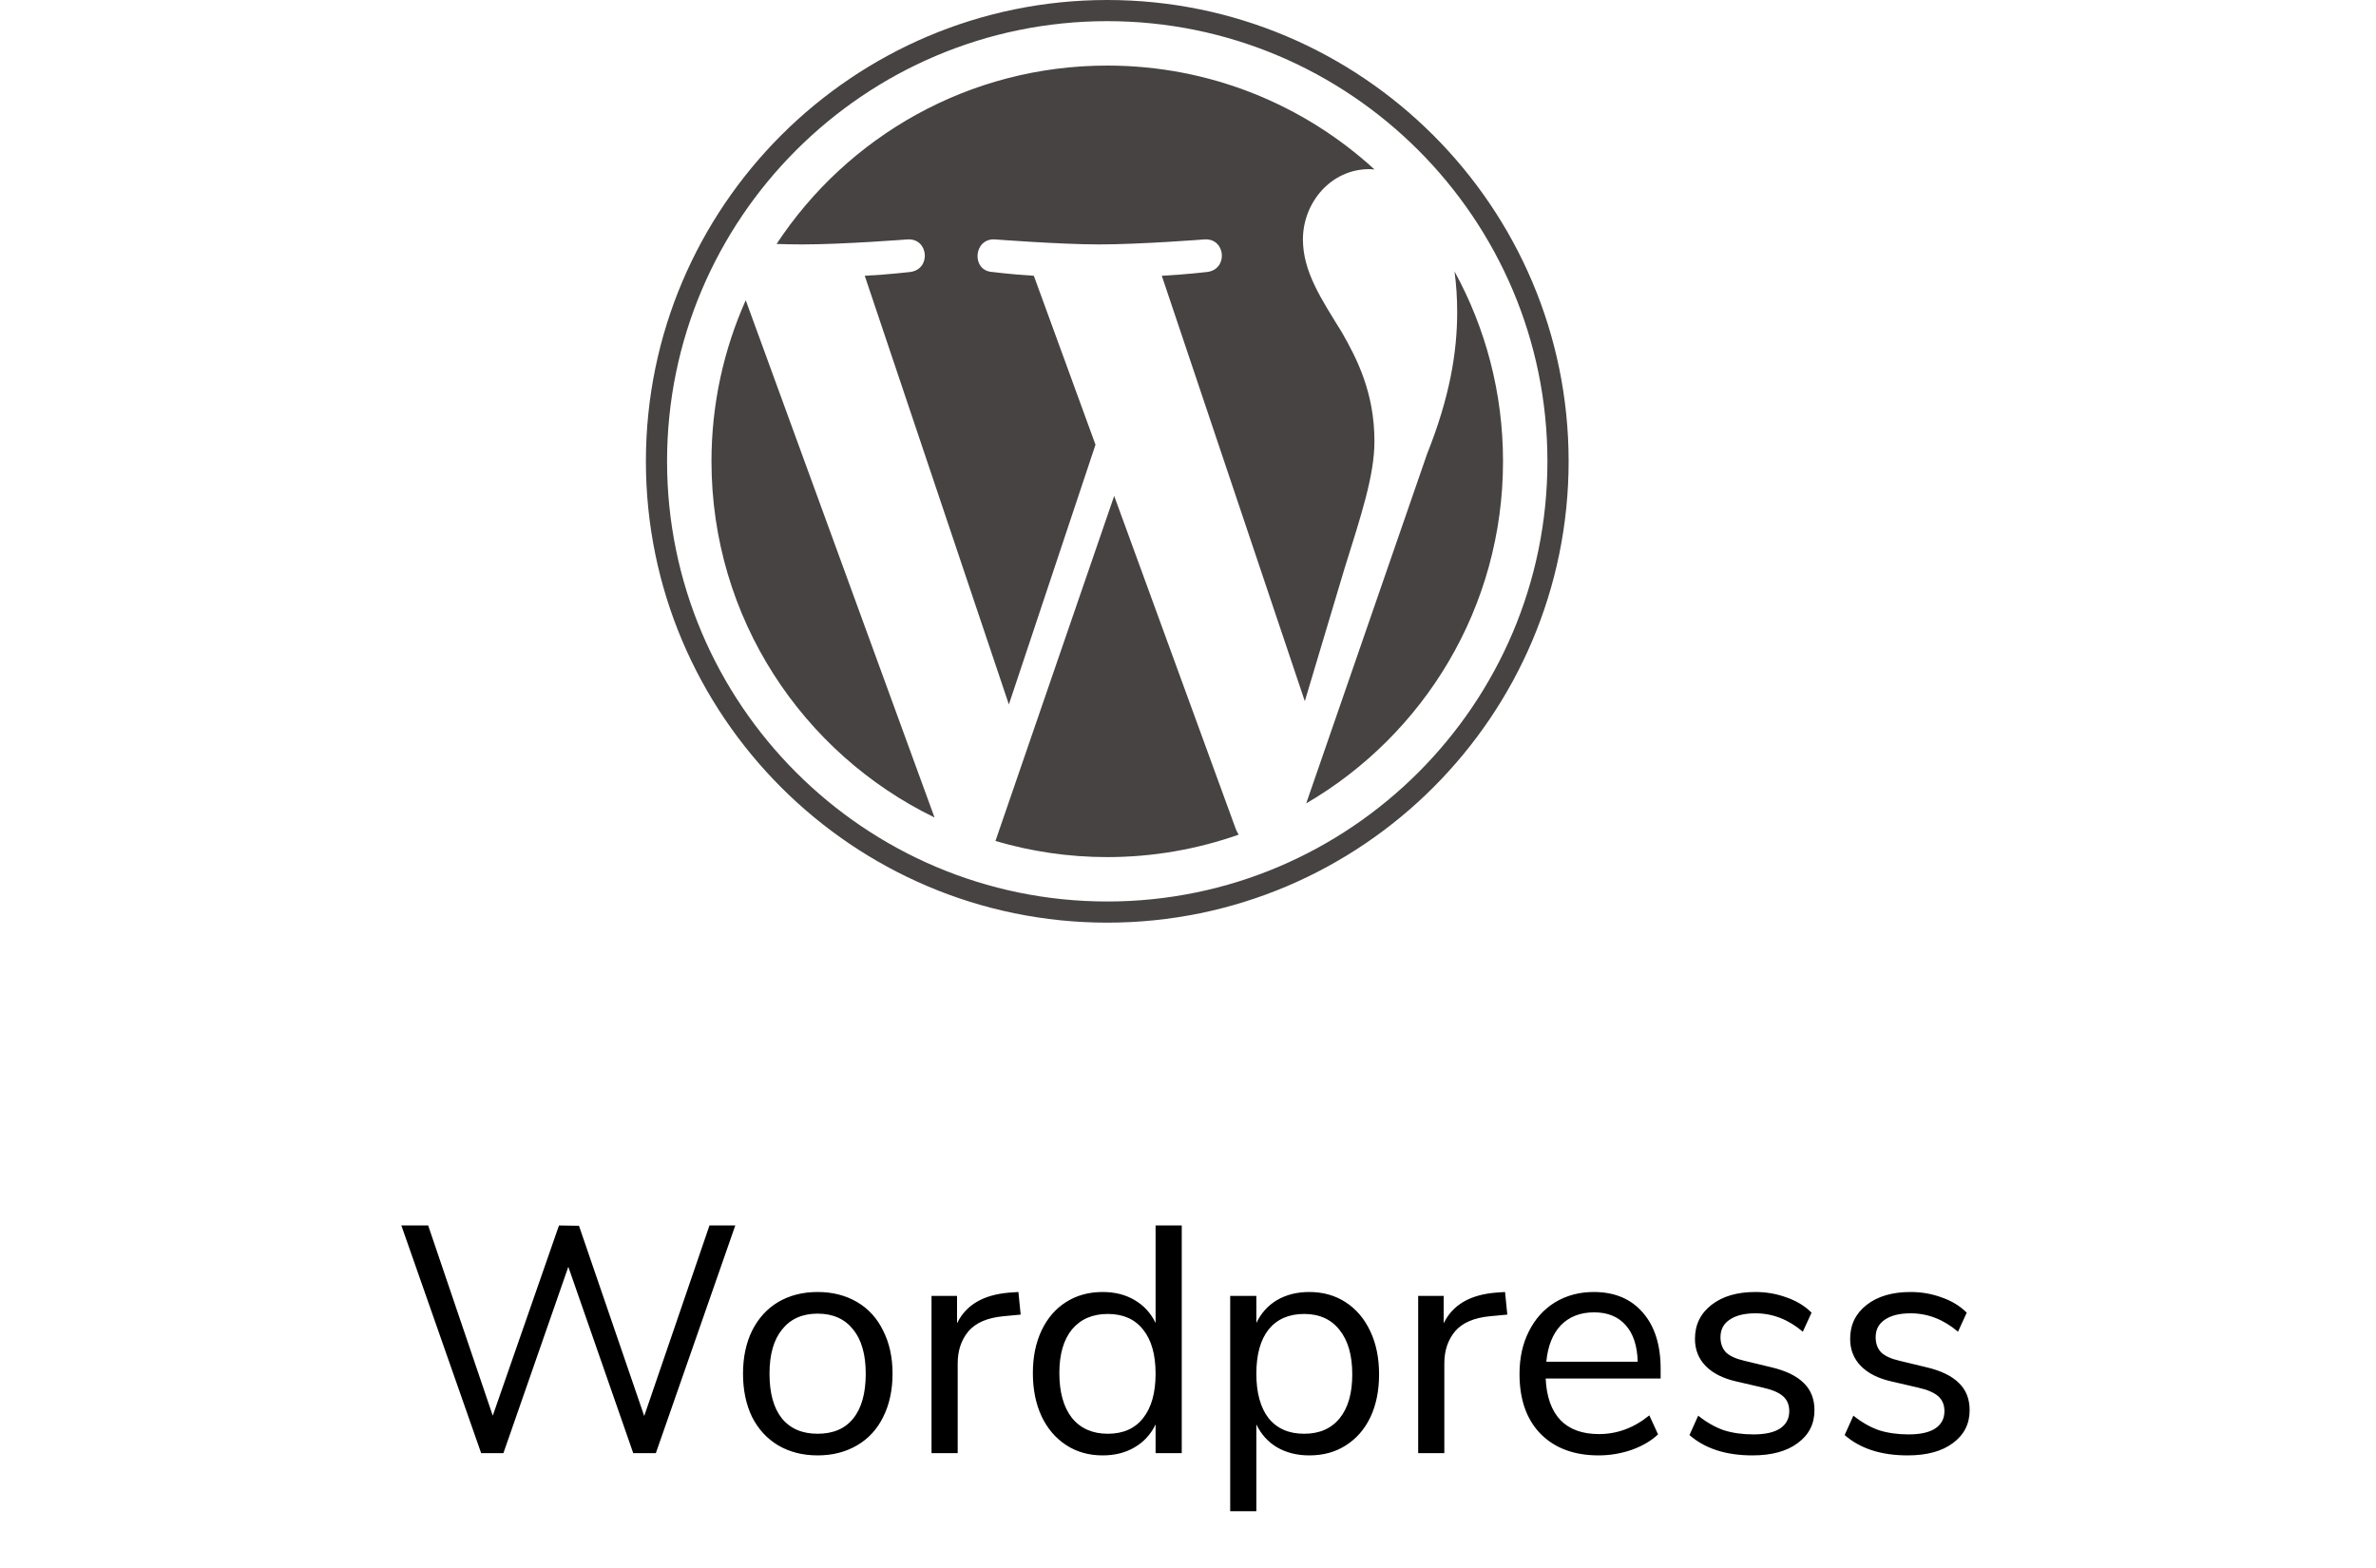 <svg width="103" height="68" viewBox="0 0 103 68" fill="none" xmlns="http://www.w3.org/2000/svg">
<path d="M30.756 53.13H31.875L28.431 63H27.451L24.637 54.922L21.823 63H20.858L17.399 53.13H18.561L21.361 61.376L24.232 53.13L25.099 53.144L27.927 61.39L30.756 53.13ZM35.444 63.098C34.8 63.098 34.231 62.953 33.736 62.664C33.251 62.375 32.873 61.964 32.602 61.432C32.341 60.891 32.21 60.265 32.21 59.556C32.21 58.847 32.341 58.226 32.602 57.694C32.873 57.153 33.251 56.737 33.736 56.448C34.231 56.159 34.8 56.014 35.444 56.014C36.088 56.014 36.658 56.159 37.152 56.448C37.647 56.737 38.025 57.153 38.286 57.694C38.557 58.226 38.692 58.847 38.692 59.556C38.692 60.265 38.557 60.891 38.286 61.432C38.025 61.964 37.647 62.375 37.152 62.664C36.658 62.953 36.088 63.098 35.444 63.098ZM35.444 62.16C36.116 62.16 36.63 61.941 36.984 61.502C37.348 61.054 37.53 60.405 37.53 59.556C37.53 58.725 37.348 58.086 36.984 57.638C36.62 57.181 36.107 56.952 35.444 56.952C34.782 56.952 34.268 57.181 33.904 57.638C33.54 58.086 33.358 58.725 33.358 59.556C33.358 60.396 33.536 61.04 33.89 61.488C34.254 61.936 34.772 62.16 35.444 62.16ZM44.246 56.994L43.504 57.064C42.804 57.129 42.295 57.349 41.978 57.722C41.67 58.095 41.516 58.557 41.516 59.108V63H40.382V56.182H41.488V57.372C41.871 56.579 42.622 56.135 43.742 56.042L44.148 56.014L44.246 56.994ZM51.229 53.13V63H50.095V61.754C49.889 62.183 49.586 62.515 49.185 62.748C48.793 62.981 48.331 63.098 47.799 63.098C47.202 63.098 46.674 62.949 46.217 62.65C45.76 62.351 45.405 61.936 45.153 61.404C44.901 60.863 44.775 60.237 44.775 59.528C44.775 58.828 44.901 58.212 45.153 57.68C45.405 57.148 45.76 56.737 46.217 56.448C46.674 56.159 47.202 56.014 47.799 56.014C48.331 56.014 48.793 56.131 49.185 56.364C49.586 56.597 49.889 56.929 50.095 57.358V53.13H51.229ZM48.023 62.16C48.685 62.16 49.194 61.936 49.549 61.488C49.913 61.031 50.095 60.387 50.095 59.556C50.095 58.725 49.913 58.086 49.549 57.638C49.194 57.19 48.685 56.966 48.023 56.966C47.36 56.966 46.842 57.19 46.469 57.638C46.105 58.086 45.923 58.716 45.923 59.528C45.923 60.359 46.105 61.007 46.469 61.474C46.842 61.931 47.36 62.16 48.023 62.16ZM56.759 56.014C57.357 56.014 57.884 56.163 58.341 56.462C58.799 56.761 59.153 57.181 59.405 57.722C59.657 58.254 59.783 58.875 59.783 59.584C59.783 60.293 59.657 60.914 59.405 61.446C59.153 61.969 58.799 62.375 58.341 62.664C57.893 62.953 57.366 63.098 56.759 63.098C56.227 63.098 55.761 62.981 55.359 62.748C54.967 62.515 54.669 62.183 54.463 61.754V65.52H53.329V56.182H54.463V57.358C54.669 56.929 54.967 56.597 55.359 56.364C55.761 56.131 56.227 56.014 56.759 56.014ZM56.535 62.16C57.198 62.16 57.711 61.936 58.075 61.488C58.439 61.04 58.621 60.405 58.621 59.584C58.621 58.763 58.439 58.123 58.075 57.666C57.711 57.199 57.198 56.966 56.535 56.966C55.873 56.966 55.359 57.19 54.995 57.638C54.641 58.086 54.463 58.725 54.463 59.556C54.463 60.387 54.641 61.031 54.995 61.488C55.359 61.936 55.873 62.16 56.535 62.16ZM65.342 56.994L64.6 57.064C63.9 57.129 63.391 57.349 63.074 57.722C62.766 58.095 62.612 58.557 62.612 59.108V63H61.478V56.182H62.584V57.372C62.966 56.579 63.718 56.135 64.838 56.042L65.244 56.014L65.342 56.994ZM71.989 59.766H67.005C67.042 60.559 67.257 61.161 67.649 61.572C68.041 61.973 68.596 62.174 69.315 62.174C70.108 62.174 70.836 61.903 71.499 61.362L71.877 62.188C71.578 62.468 71.195 62.692 70.729 62.86C70.262 63.019 69.786 63.098 69.301 63.098C68.237 63.098 67.397 62.785 66.781 62.16C66.174 61.535 65.871 60.671 65.871 59.57C65.871 58.87 66.006 58.254 66.277 57.722C66.547 57.181 66.925 56.761 67.411 56.462C67.905 56.163 68.465 56.014 69.091 56.014C69.996 56.014 70.705 56.313 71.219 56.91C71.732 57.498 71.989 58.31 71.989 59.346V59.766ZM69.105 56.896C68.507 56.896 68.027 57.083 67.663 57.456C67.308 57.829 67.098 58.357 67.033 59.038H70.995C70.976 58.347 70.803 57.82 70.477 57.456C70.15 57.083 69.693 56.896 69.105 56.896ZM75.969 63.098C74.821 63.098 73.911 62.804 73.239 62.216L73.617 61.376C73.981 61.665 74.35 61.875 74.723 62.006C75.106 62.127 75.535 62.188 76.011 62.188C76.515 62.188 76.898 62.104 77.159 61.936C77.43 61.759 77.565 61.507 77.565 61.18C77.565 60.909 77.477 60.695 77.299 60.536C77.122 60.377 76.828 60.251 76.417 60.158L75.269 59.892C74.691 59.761 74.247 59.537 73.939 59.22C73.631 58.903 73.477 58.511 73.477 58.044C73.477 57.437 73.715 56.947 74.191 56.574C74.667 56.201 75.302 56.014 76.095 56.014C76.571 56.014 77.024 56.093 77.453 56.252C77.883 56.401 78.242 56.621 78.531 56.91L78.153 57.736C77.528 57.204 76.842 56.938 76.095 56.938C75.619 56.938 75.246 57.031 74.975 57.218C74.714 57.395 74.583 57.647 74.583 57.974C74.583 58.245 74.663 58.464 74.821 58.632C74.989 58.791 75.255 58.912 75.619 58.996L76.781 59.276C77.416 59.425 77.887 59.654 78.195 59.962C78.503 60.261 78.657 60.653 78.657 61.138C78.657 61.735 78.415 62.211 77.929 62.566C77.453 62.921 76.8 63.098 75.969 63.098ZM82.696 63.098C81.548 63.098 80.638 62.804 79.966 62.216L80.344 61.376C80.708 61.665 81.077 61.875 81.45 62.006C81.833 62.127 82.262 62.188 82.738 62.188C83.242 62.188 83.625 62.104 83.886 61.936C84.157 61.759 84.292 61.507 84.292 61.18C84.292 60.909 84.203 60.695 84.026 60.536C83.849 60.377 83.555 60.251 83.144 60.158L81.996 59.892C81.417 59.761 80.974 59.537 80.666 59.22C80.358 58.903 80.204 58.511 80.204 58.044C80.204 57.437 80.442 56.947 80.918 56.574C81.394 56.201 82.029 56.014 82.822 56.014C83.298 56.014 83.751 56.093 84.18 56.252C84.609 56.401 84.969 56.621 85.258 56.91L84.88 57.736C84.255 57.204 83.569 56.938 82.822 56.938C82.346 56.938 81.973 57.031 81.702 57.218C81.441 57.395 81.31 57.647 81.31 57.974C81.31 58.245 81.389 58.464 81.548 58.632C81.716 58.791 81.982 58.912 82.346 58.996L83.508 59.276C84.143 59.425 84.614 59.654 84.922 59.962C85.23 60.261 85.384 60.653 85.384 61.138C85.384 61.735 85.141 62.211 84.656 62.566C84.18 62.921 83.527 63.098 82.696 63.098Z" fill="black"/>
<g clip-path="url(#clip0_1570_3163)">
<path d="M30.843 20C30.843 26.791 34.789 32.661 40.512 35.442L32.328 13.017C31.376 15.151 30.843 17.513 30.843 20ZM59.582 19.134C59.582 17.014 58.82 15.545 58.167 14.402C57.297 12.989 56.482 11.792 56.482 10.379C56.482 8.802 57.678 7.333 59.363 7.333C59.439 7.333 59.511 7.343 59.585 7.347C56.533 4.55 52.466 2.843 47.999 2.843C42.006 2.843 36.732 5.918 33.665 10.577C34.067 10.589 34.447 10.597 34.769 10.597C36.563 10.597 39.341 10.379 39.341 10.379C40.266 10.325 40.375 11.683 39.451 11.793C39.451 11.793 38.522 11.902 37.487 11.956L43.735 30.541L47.49 19.28L44.817 11.956C43.893 11.902 43.018 11.792 43.018 11.792C42.093 11.738 42.202 10.324 43.126 10.379C43.126 10.379 45.959 10.597 47.645 10.597C49.44 10.597 52.218 10.379 52.218 10.379C53.143 10.324 53.252 11.683 52.328 11.792C52.328 11.792 51.396 11.902 50.364 11.956L56.564 30.4L58.275 24.681C59.017 22.308 59.582 20.603 59.582 19.134ZM48.3 21.501L43.153 36.46C44.69 36.912 46.315 37.159 47.999 37.159C49.997 37.159 51.913 36.813 53.697 36.186C53.651 36.113 53.609 36.035 53.575 35.95L48.3 21.501ZM63.054 11.768C63.128 12.315 63.169 12.902 63.169 13.533C63.169 15.274 62.844 17.231 61.865 19.678L56.624 34.831C61.725 31.857 65.156 26.33 65.156 20C65.156 17.017 64.394 14.212 63.054 11.768ZM47.999 0C36.972 0 28 8.972 28 20C28 31.029 36.972 40.001 47.999 40.001C59.027 40.001 68 31.029 68 20C68 8.972 59.027 0 47.999 0ZM47.999 39.084C37.478 39.084 28.917 30.523 28.917 20C28.917 9.478 37.477 0.917 47.999 0.917C58.521 0.917 67.081 9.478 67.081 20C67.081 30.523 58.521 39.084 47.999 39.084Z" fill="#464342"/>
</g>
<defs>
<clipPath id="clip0_1570_3163">
<rect width="40" height="40" fill="white" transform="translate(28)"/>
</clipPath>
</defs>
</svg>
